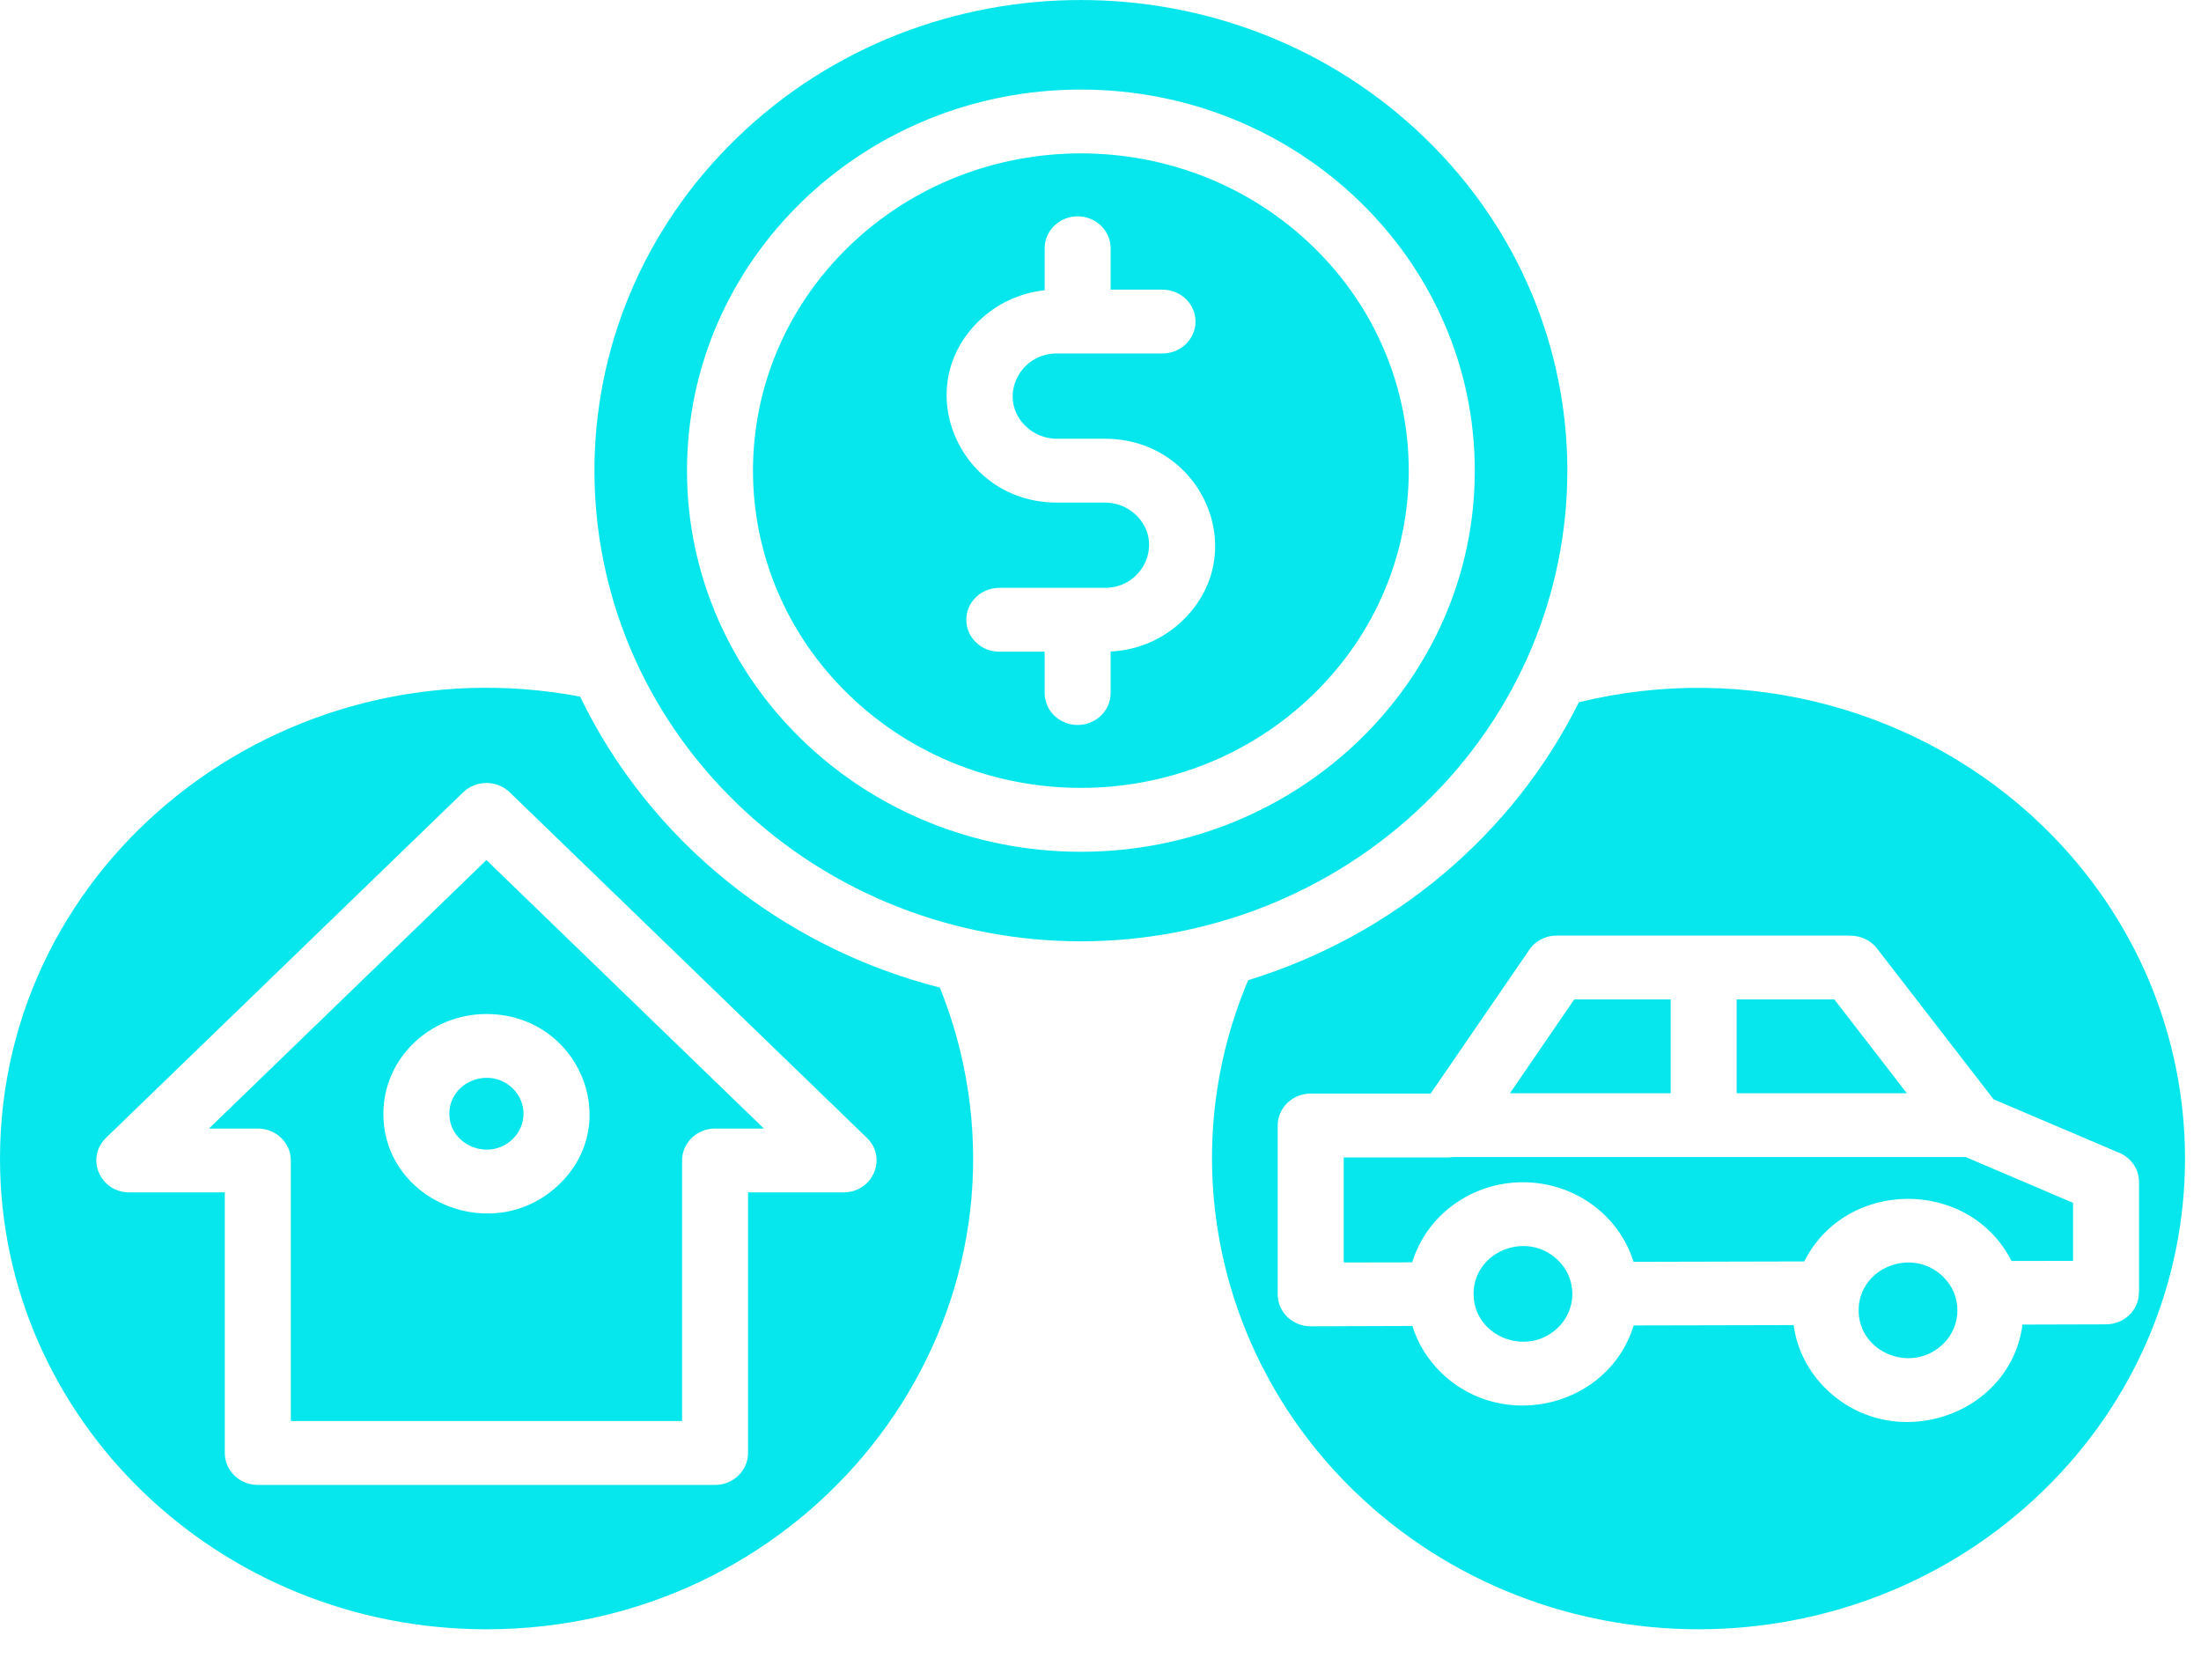 <svg width="38" height="29" viewBox="0 0 38 29" fill="none" xmlns="http://www.w3.org/2000/svg">
<path fill-rule="evenodd" clip-rule="evenodd" d="M33.545 22.037C33.009 21.518 32.089 21.887 32.089 22.62C32.089 23.354 33.009 23.722 33.545 23.204C33.878 22.881 33.878 22.359 33.545 22.037ZM22.664 4.252C20.454 2.113 16.869 2.113 14.658 4.252C12.447 6.391 12.448 9.859 14.658 11.997C16.869 14.136 20.454 14.136 22.664 11.997C24.875 9.859 24.875 6.391 22.664 4.252ZM18.661 1.546C22.417 1.546 25.462 4.492 25.462 8.125C25.462 11.758 22.417 14.704 18.661 14.704C14.906 14.704 11.861 11.758 11.861 8.125C11.861 4.492 14.906 1.546 18.661 1.546ZM28.844 17.253H27.179L26.069 18.872H28.844V17.253ZM32.921 18.872L31.67 17.253H29.983V18.872H32.921ZM8.851 18.788C8.449 18.399 7.758 18.676 7.758 19.226C7.758 19.776 8.449 20.053 8.851 19.664C9.101 19.422 9.101 19.03 8.851 18.788ZM8.398 17.505C9.978 17.505 10.775 19.361 9.657 20.443C8.538 21.525 6.619 20.754 6.619 19.226C6.619 18.276 7.416 17.505 8.398 17.505ZM24.6 2.38C27.88 5.552 27.88 10.697 24.6 13.87C21.32 17.043 16.002 17.043 12.723 13.87C9.443 10.697 9.443 5.552 12.723 2.38C16.002 -0.793 21.32 -0.793 24.6 2.38ZM13.189 19.482H12.346C12.031 19.482 11.776 19.728 11.776 20.033V24.531H5.021V20.033C5.021 19.728 4.766 19.482 4.451 19.482H3.608L8.398 14.847L13.189 19.482ZM8.801 13.678L14.967 19.643C15.326 19.991 15.067 20.584 14.564 20.584L12.915 20.584V25.082C12.915 25.387 12.66 25.634 12.346 25.634H4.451C4.136 25.634 3.881 25.387 3.881 25.082V20.584H2.233C1.726 20.584 1.47 19.988 1.834 19.639L7.996 13.678C8.218 13.463 8.579 13.463 8.801 13.678ZM26.897 21.753C26.361 21.234 25.441 21.603 25.441 22.336C25.441 23.07 26.361 23.438 26.897 22.92C27.23 22.598 27.23 22.075 26.897 21.753ZM28.205 22.881C27.782 24.273 25.958 24.738 24.885 23.699C24.655 23.476 24.48 23.199 24.385 22.89L22.629 22.896C22.315 22.896 22.059 22.649 22.059 22.345V19.43C22.059 19.125 22.315 18.878 22.629 18.878H24.7L26.38 16.43C26.478 16.263 26.663 16.151 26.875 16.151H31.952V16.153C32.124 16.154 32.295 16.229 32.406 16.373L34.419 18.977L36.561 19.889C36.777 19.968 36.93 20.169 36.93 20.405V22.313H36.928C36.928 22.616 36.674 22.862 36.36 22.862L34.918 22.866C34.711 24.441 32.706 25.118 31.533 23.983C31.231 23.691 31.025 23.305 30.967 22.875L28.205 22.881ZM26.294 20.409C25.399 20.409 24.628 20.983 24.382 21.792L23.199 21.794V19.981H25.004V19.98C25.03 19.98 25.057 19.978 25.082 19.974H33.938L35.791 20.764V21.766L34.729 21.768C33.998 20.334 31.875 20.339 31.15 21.776L28.203 21.783C27.954 20.979 27.185 20.409 26.294 20.409ZM10.015 12.025C11.206 14.491 13.481 16.349 16.226 17.048C16.397 17.473 16.532 17.912 16.628 18.361C17.692 23.388 13.725 28.126 8.398 28.126C3.76 28.126 1.02379e-09 24.488 1.02379e-09 20.001C-8.1379e-05 14.864 4.851 11.053 10.015 12.025ZM21.549 16.921C24.057 16.151 26.125 14.402 27.259 12.123C30.157 11.413 33.193 12.252 35.264 14.256C38.544 17.429 38.544 22.573 35.264 25.746C31.984 28.919 26.666 28.919 23.387 25.746C21.001 23.438 20.267 19.952 21.549 16.921ZM17.253 11.25C16.938 11.25 16.683 11.003 16.683 10.699C16.683 10.394 16.938 10.148 17.253 10.148H19.078C19.742 10.148 20.1 9.361 19.615 8.892C19.477 8.759 19.287 8.676 19.078 8.676H18.245C16.57 8.676 15.701 6.701 16.902 5.539C17.2 5.251 17.596 5.058 18.036 5.011V4.286C18.036 3.981 18.291 3.735 18.605 3.735C18.92 3.735 19.175 3.981 19.175 4.286V5H20.07C20.385 5 20.64 5.246 20.64 5.551C20.64 5.855 20.385 6.102 20.07 6.102H18.245C17.58 6.102 17.223 6.888 17.708 7.357C17.846 7.491 18.036 7.574 18.245 7.574H19.078C20.753 7.574 21.622 9.548 20.42 10.71C20.098 11.022 19.66 11.224 19.175 11.247V11.964C19.175 12.268 18.92 12.515 18.605 12.515C18.291 12.515 18.036 12.268 18.036 11.964V11.25L17.253 11.25Z" fill="#06E7ED"/>
</svg>
